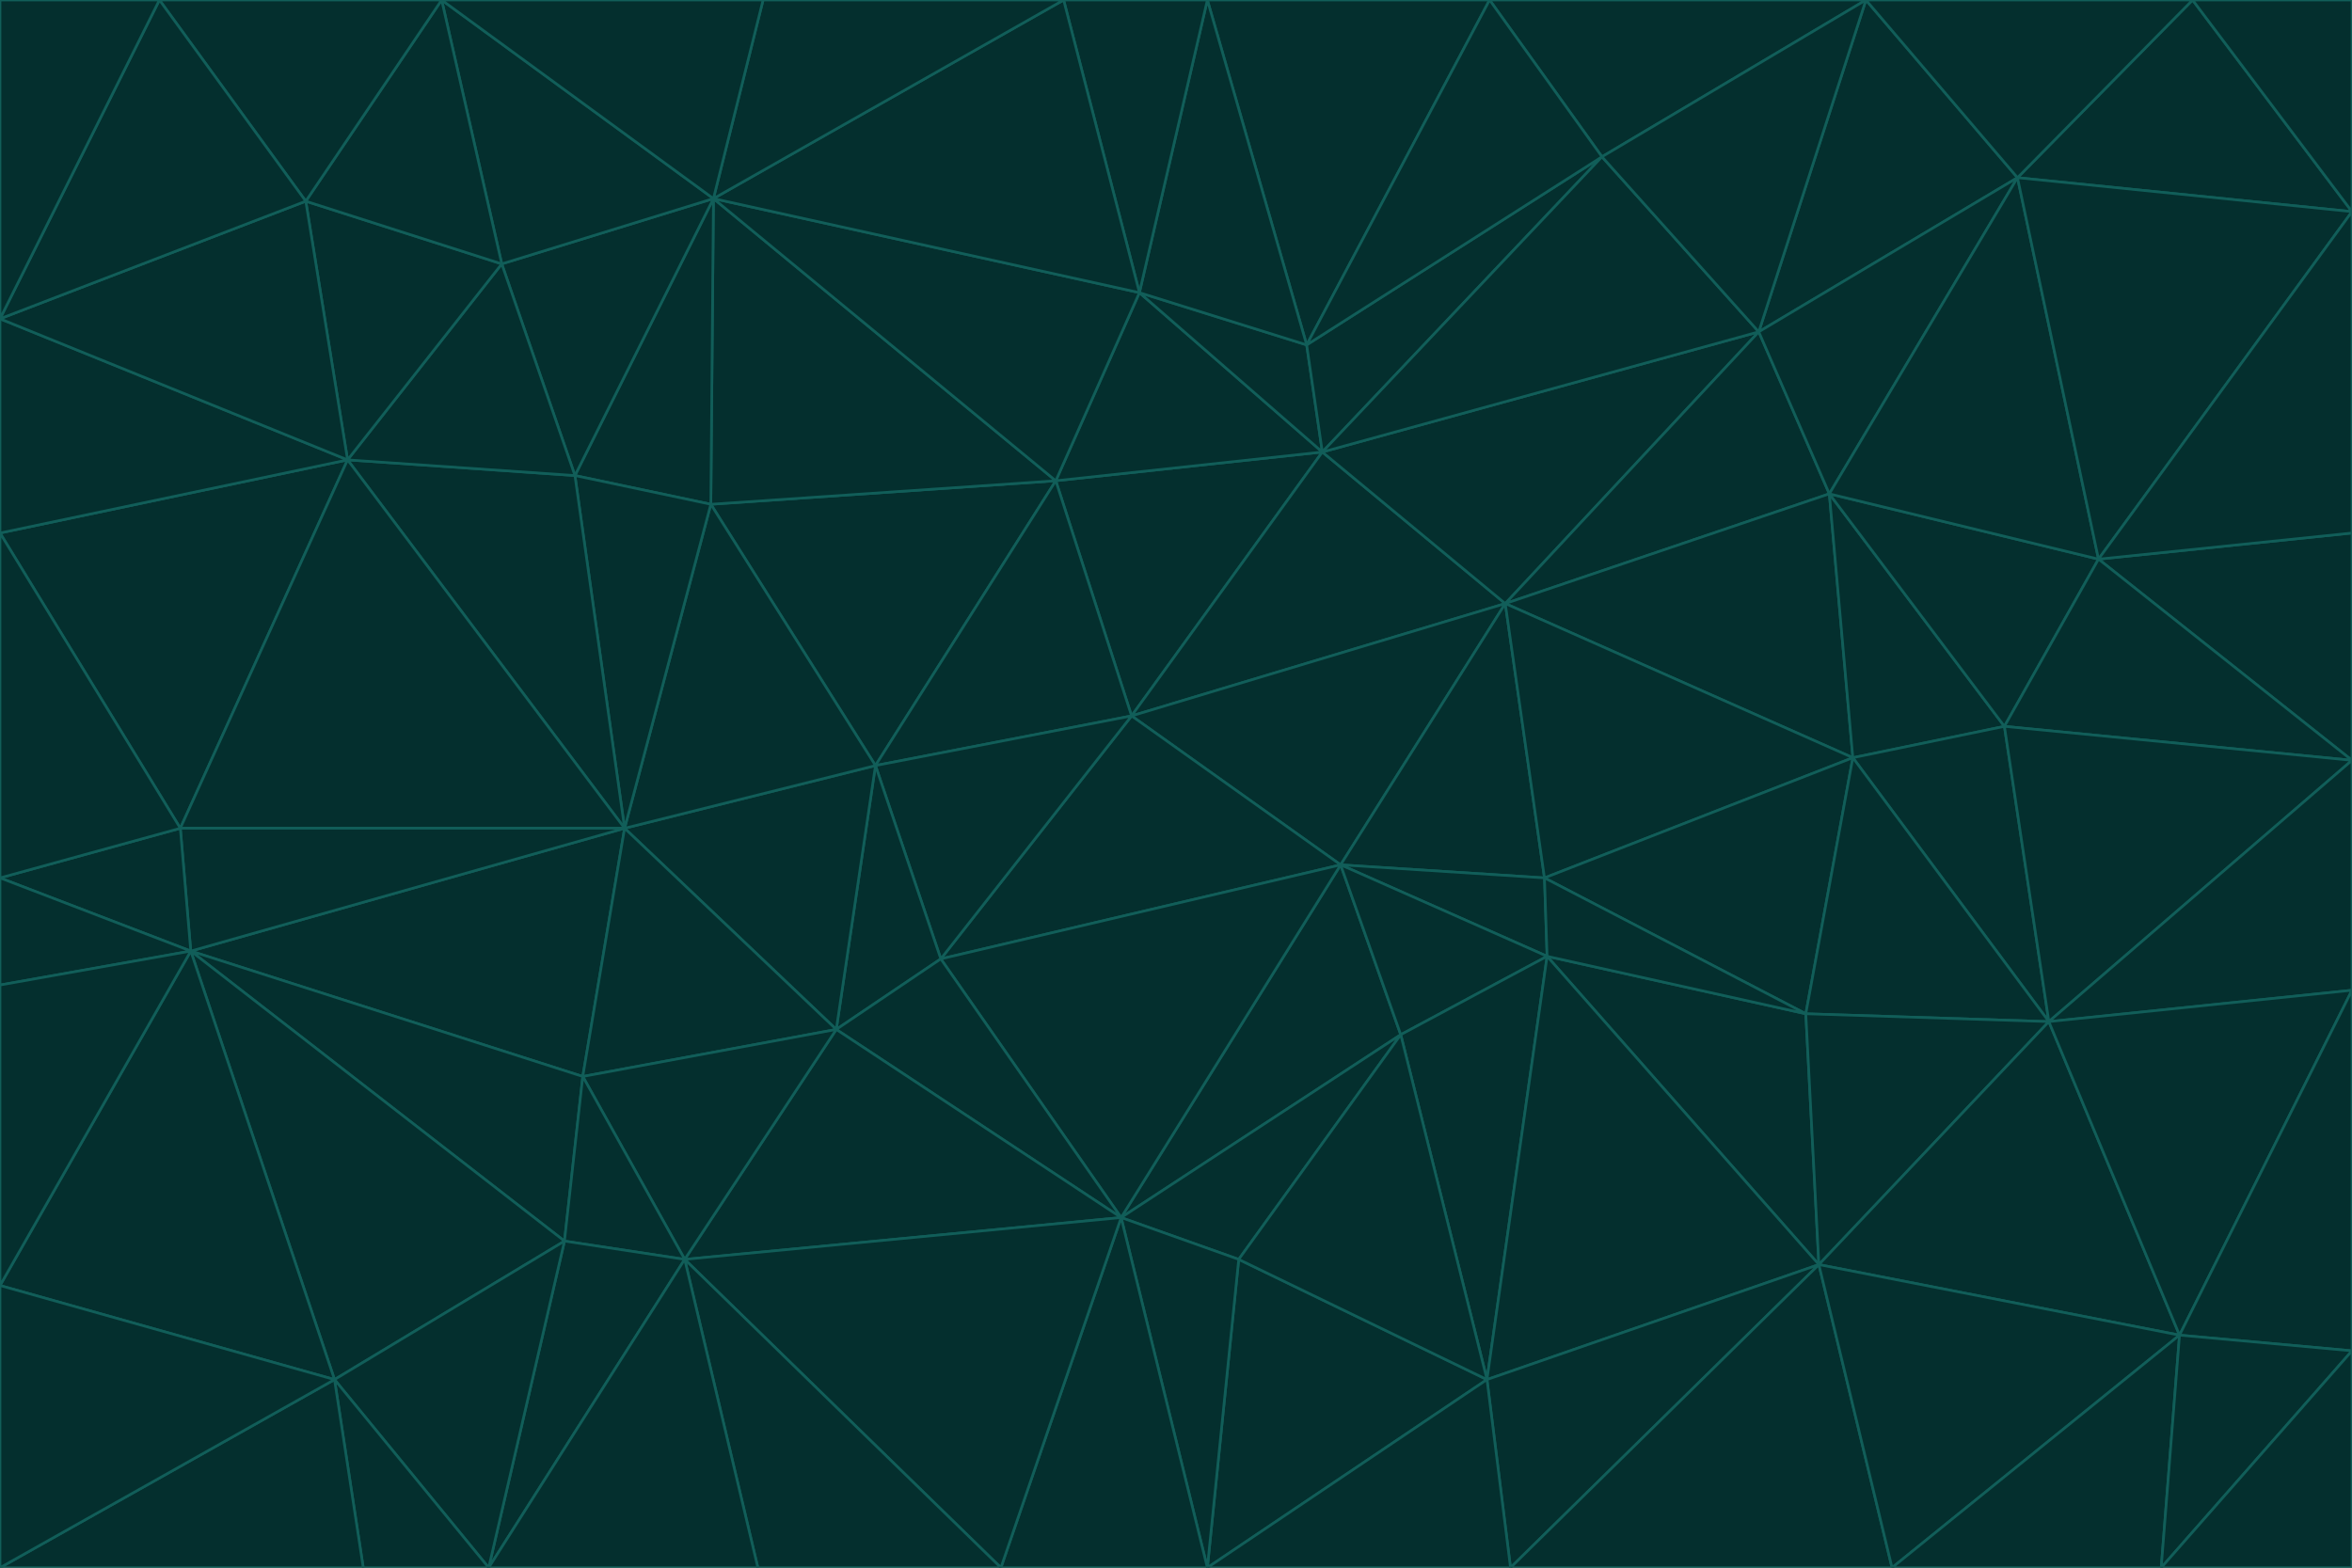 <svg id="visual" viewBox="0 0 900 600" width="900" height="600" xmlns="http://www.w3.org/2000/svg" xmlns:xlink="http://www.w3.org/1999/xlink" version="1.1"><g stroke-width="1" stroke-linejoin="bevel"><path d="M433 274L506 173L404 184Z" fill="#042f2e" stroke="#115e59"></path><path d="M506 173L436 112L404 184Z" fill="#042f2e" stroke="#115e59"></path><path d="M500 132L436 112L506 173Z" fill="#042f2e" stroke="#115e59"></path><path d="M433 274L576 231L506 173Z" fill="#042f2e" stroke="#115e59"></path><path d="M506 173L613 60L500 132Z" fill="#042f2e" stroke="#115e59"></path><path d="M433 274L513 331L576 231Z" fill="#042f2e" stroke="#115e59"></path><path d="M272 193L335 293L404 184Z" fill="#042f2e" stroke="#115e59"></path><path d="M404 184L335 293L433 274Z" fill="#042f2e" stroke="#115e59"></path><path d="M433 274L360 367L513 331Z" fill="#042f2e" stroke="#115e59"></path><path d="M513 331L591 336L576 231Z" fill="#042f2e" stroke="#115e59"></path><path d="M335 293L360 367L433 274Z" fill="#042f2e" stroke="#115e59"></path><path d="M513 331L592 366L591 336Z" fill="#042f2e" stroke="#115e59"></path><path d="M273 76L272 193L404 184Z" fill="#042f2e" stroke="#115e59"></path><path d="M335 293L320 394L360 367Z" fill="#042f2e" stroke="#115e59"></path><path d="M429 466L536 396L513 331Z" fill="#042f2e" stroke="#115e59"></path><path d="M536 396L592 366L513 331Z" fill="#042f2e" stroke="#115e59"></path><path d="M570 0L462 0L500 132Z" fill="#042f2e" stroke="#115e59"></path><path d="M500 132L462 0L436 112Z" fill="#042f2e" stroke="#115e59"></path><path d="M436 112L273 76L404 184Z" fill="#042f2e" stroke="#115e59"></path><path d="M673 127L506 173L576 231Z" fill="#042f2e" stroke="#115e59"></path><path d="M673 127L613 60L506 173Z" fill="#042f2e" stroke="#115e59"></path><path d="M673 127L576 231L700 189Z" fill="#042f2e" stroke="#115e59"></path><path d="M462 0L407 0L436 112Z" fill="#042f2e" stroke="#115e59"></path><path d="M239 317L320 394L335 293Z" fill="#042f2e" stroke="#115e59"></path><path d="M360 367L429 466L513 331Z" fill="#042f2e" stroke="#115e59"></path><path d="M700 189L576 231L709 290Z" fill="#042f2e" stroke="#115e59"></path><path d="M407 0L273 76L436 112Z" fill="#042f2e" stroke="#115e59"></path><path d="M273 76L220 182L272 193Z" fill="#042f2e" stroke="#115e59"></path><path d="M272 193L239 317L335 293Z" fill="#042f2e" stroke="#115e59"></path><path d="M220 182L239 317L272 193Z" fill="#042f2e" stroke="#115e59"></path><path d="M709 290L576 231L591 336Z" fill="#042f2e" stroke="#115e59"></path><path d="M714 0L570 0L613 60Z" fill="#042f2e" stroke="#115e59"></path><path d="M613 60L570 0L500 132Z" fill="#042f2e" stroke="#115e59"></path><path d="M320 394L429 466L360 367Z" fill="#042f2e" stroke="#115e59"></path><path d="M696 484L691 388L592 366Z" fill="#042f2e" stroke="#115e59"></path><path d="M691 388L709 290L591 336Z" fill="#042f2e" stroke="#115e59"></path><path d="M429 466L474 482L536 396Z" fill="#042f2e" stroke="#115e59"></path><path d="M592 366L691 388L591 336Z" fill="#042f2e" stroke="#115e59"></path><path d="M407 0L292 0L273 76Z" fill="#042f2e" stroke="#115e59"></path><path d="M273 76L192 101L220 182Z" fill="#042f2e" stroke="#115e59"></path><path d="M569 528L592 366L536 396Z" fill="#042f2e" stroke="#115e59"></path><path d="M169 0L192 101L273 76Z" fill="#042f2e" stroke="#115e59"></path><path d="M73 364L223 412L239 317Z" fill="#042f2e" stroke="#115e59"></path><path d="M239 317L223 412L320 394Z" fill="#042f2e" stroke="#115e59"></path><path d="M320 394L262 482L429 466Z" fill="#042f2e" stroke="#115e59"></path><path d="M462 600L569 528L474 482Z" fill="#042f2e" stroke="#115e59"></path><path d="M133 176L239 317L220 182Z" fill="#042f2e" stroke="#115e59"></path><path d="M709 290L767 278L700 189Z" fill="#042f2e" stroke="#115e59"></path><path d="M772 68L714 0L673 127Z" fill="#042f2e" stroke="#115e59"></path><path d="M784 391L767 278L709 290Z" fill="#042f2e" stroke="#115e59"></path><path d="M192 101L133 176L220 182Z" fill="#042f2e" stroke="#115e59"></path><path d="M462 600L474 482L429 466Z" fill="#042f2e" stroke="#115e59"></path><path d="M474 482L569 528L536 396Z" fill="#042f2e" stroke="#115e59"></path><path d="M223 412L262 482L320 394Z" fill="#042f2e" stroke="#115e59"></path><path d="M772 68L673 127L700 189Z" fill="#042f2e" stroke="#115e59"></path><path d="M673 127L714 0L613 60Z" fill="#042f2e" stroke="#115e59"></path><path d="M767 278L803 214L700 189Z" fill="#042f2e" stroke="#115e59"></path><path d="M803 214L772 68L700 189Z" fill="#042f2e" stroke="#115e59"></path><path d="M73 364L216 475L223 412Z" fill="#042f2e" stroke="#115e59"></path><path d="M223 412L216 475L262 482Z" fill="#042f2e" stroke="#115e59"></path><path d="M569 528L696 484L592 366Z" fill="#042f2e" stroke="#115e59"></path><path d="M691 388L784 391L709 290Z" fill="#042f2e" stroke="#115e59"></path><path d="M900 291L900 204L803 214Z" fill="#042f2e" stroke="#115e59"></path><path d="M192 101L117 77L133 176Z" fill="#042f2e" stroke="#115e59"></path><path d="M292 0L169 0L273 76Z" fill="#042f2e" stroke="#115e59"></path><path d="M696 484L784 391L691 388Z" fill="#042f2e" stroke="#115e59"></path><path d="M169 0L117 77L192 101Z" fill="#042f2e" stroke="#115e59"></path><path d="M383 600L462 600L429 466Z" fill="#042f2e" stroke="#115e59"></path><path d="M569 528L578 600L696 484Z" fill="#042f2e" stroke="#115e59"></path><path d="M383 600L429 466L262 482Z" fill="#042f2e" stroke="#115e59"></path><path d="M290 600L383 600L262 482Z" fill="#042f2e" stroke="#115e59"></path><path d="M462 600L578 600L569 528Z" fill="#042f2e" stroke="#115e59"></path><path d="M0 204L69 317L133 176Z" fill="#042f2e" stroke="#115e59"></path><path d="M133 176L69 317L239 317Z" fill="#042f2e" stroke="#115e59"></path><path d="M69 317L73 364L239 317Z" fill="#042f2e" stroke="#115e59"></path><path d="M187 600L262 482L216 475Z" fill="#042f2e" stroke="#115e59"></path><path d="M187 600L290 600L262 482Z" fill="#042f2e" stroke="#115e59"></path><path d="M900 81L839 0L772 68Z" fill="#042f2e" stroke="#115e59"></path><path d="M772 68L839 0L714 0Z" fill="#042f2e" stroke="#115e59"></path><path d="M900 81L772 68L803 214Z" fill="#042f2e" stroke="#115e59"></path><path d="M900 291L803 214L767 278Z" fill="#042f2e" stroke="#115e59"></path><path d="M784 391L900 291L767 278Z" fill="#042f2e" stroke="#115e59"></path><path d="M900 379L900 291L784 391Z" fill="#042f2e" stroke="#115e59"></path><path d="M834 511L784 391L696 484Z" fill="#042f2e" stroke="#115e59"></path><path d="M169 0L61 0L117 77Z" fill="#042f2e" stroke="#115e59"></path><path d="M0 122L0 204L133 176Z" fill="#042f2e" stroke="#115e59"></path><path d="M73 364L128 528L216 475Z" fill="#042f2e" stroke="#115e59"></path><path d="M0 122L133 176L117 77Z" fill="#042f2e" stroke="#115e59"></path><path d="M69 317L0 336L73 364Z" fill="#042f2e" stroke="#115e59"></path><path d="M73 364L0 492L128 528Z" fill="#042f2e" stroke="#115e59"></path><path d="M900 204L900 81L803 214Z" fill="#042f2e" stroke="#115e59"></path><path d="M578 600L724 600L696 484Z" fill="#042f2e" stroke="#115e59"></path><path d="M61 0L0 122L117 77Z" fill="#042f2e" stroke="#115e59"></path><path d="M834 511L900 379L784 391Z" fill="#042f2e" stroke="#115e59"></path><path d="M128 528L187 600L216 475Z" fill="#042f2e" stroke="#115e59"></path><path d="M0 204L0 336L69 317Z" fill="#042f2e" stroke="#115e59"></path><path d="M724 600L834 511L696 484Z" fill="#042f2e" stroke="#115e59"></path><path d="M0 336L0 377L73 364Z" fill="#042f2e" stroke="#115e59"></path><path d="M128 528L139 600L187 600Z" fill="#042f2e" stroke="#115e59"></path><path d="M900 81L900 0L839 0Z" fill="#042f2e" stroke="#115e59"></path><path d="M0 600L139 600L128 528Z" fill="#042f2e" stroke="#115e59"></path><path d="M61 0L0 0L0 122Z" fill="#042f2e" stroke="#115e59"></path><path d="M724 600L827 600L834 511Z" fill="#042f2e" stroke="#115e59"></path><path d="M834 511L900 517L900 379Z" fill="#042f2e" stroke="#115e59"></path><path d="M827 600L900 517L834 511Z" fill="#042f2e" stroke="#115e59"></path><path d="M0 377L0 492L73 364Z" fill="#042f2e" stroke="#115e59"></path><path d="M827 600L900 600L900 517Z" fill="#042f2e" stroke="#115e59"></path><path d="M0 492L0 600L128 528Z" fill="#042f2e" stroke="#115e59"></path></g></svg>